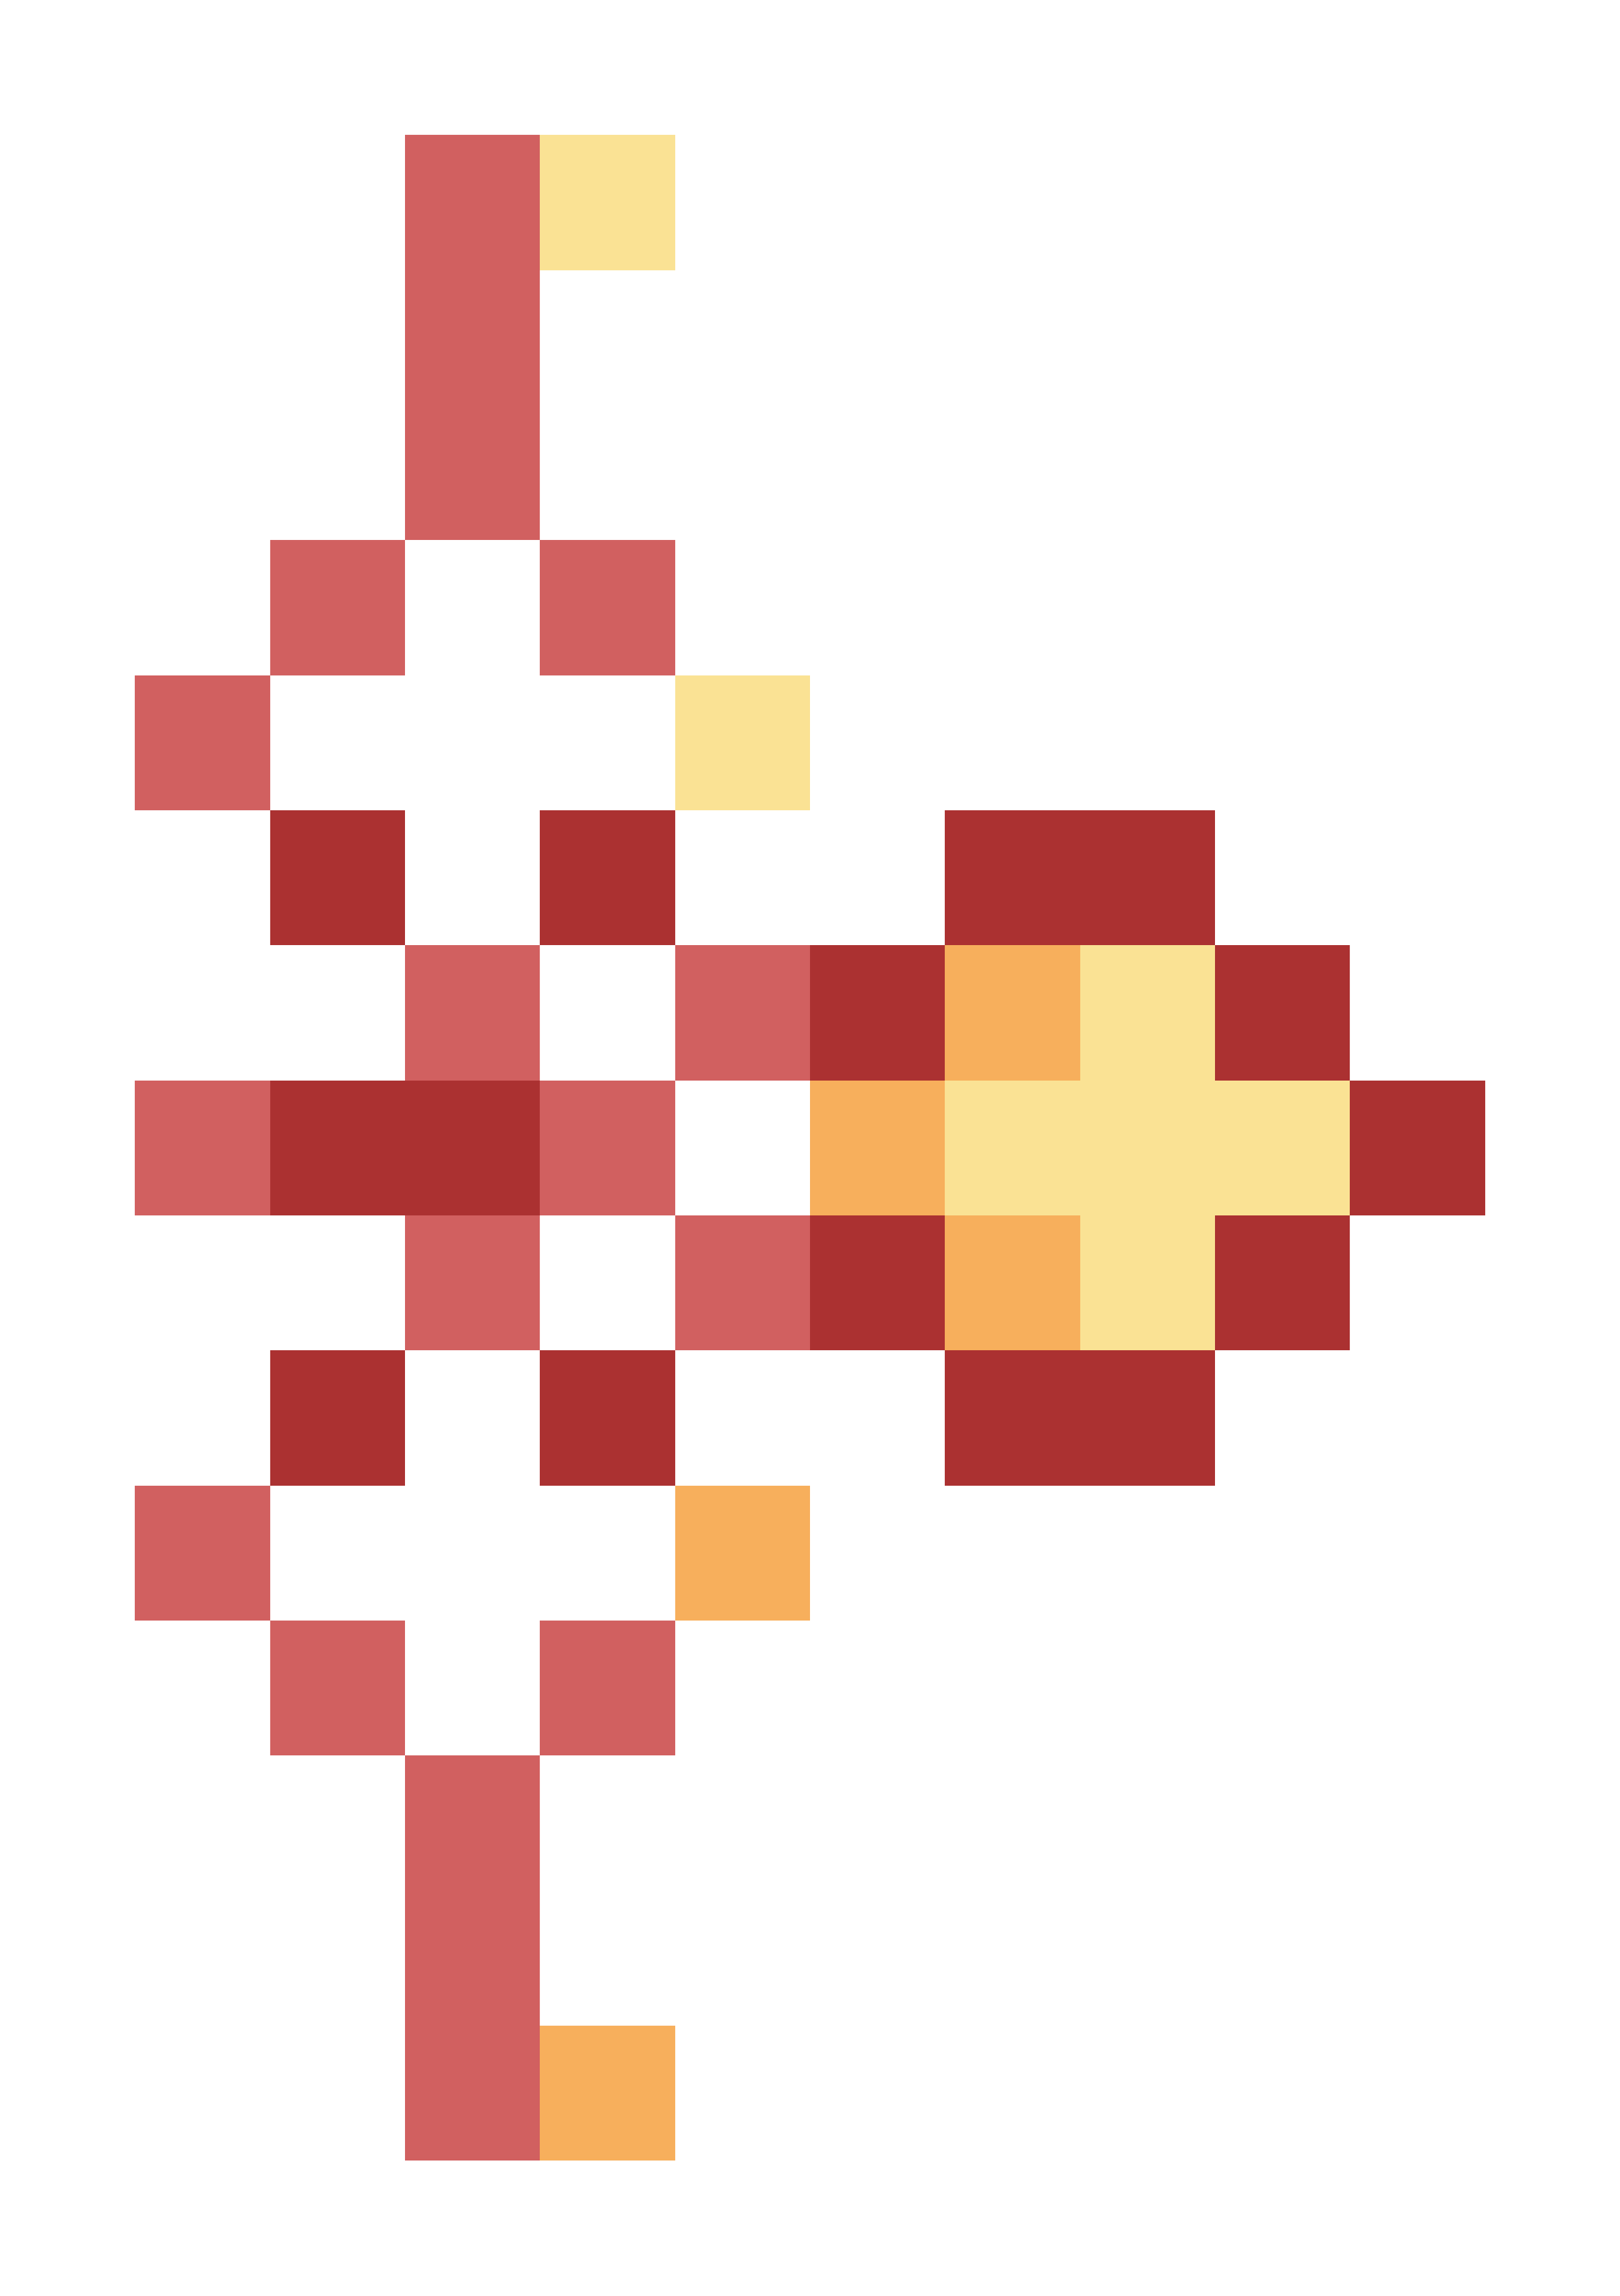 <svg xmlns="http://www.w3.org/2000/svg" shape-rendering="crispEdges" viewBox="0 -0.5 12 17">
    <path stroke="#d16060" d="M3 1h1M3 2h1M3 3h1M2 4h1m1 0h1M1 5h1m1 2h1m1 0h1M1 8h1m2 0h1M3 9h1m1 0h1m-5 2h1m0 1h1m1 0h1m-2 1h1m-1 1h1m-1 1h1"/>
    <path stroke="#fae294" d="M4 1h1m0 4h1m2 2h1M7 8h3M8 9h1"/>
    <path stroke="#ab3131" d="M2 6h1m1 0h1m2 0h2M6 7h1m2 0h1M2 8h2m6 0h1M6 9h1m2 0h1m-8 1h1m1 0h1m2 0h2"/>
    <path stroke="#f7af5c" d="M7 7h1M6 8h1m0 1h1m-3 2h1m-2 4h1"/>
</svg>
